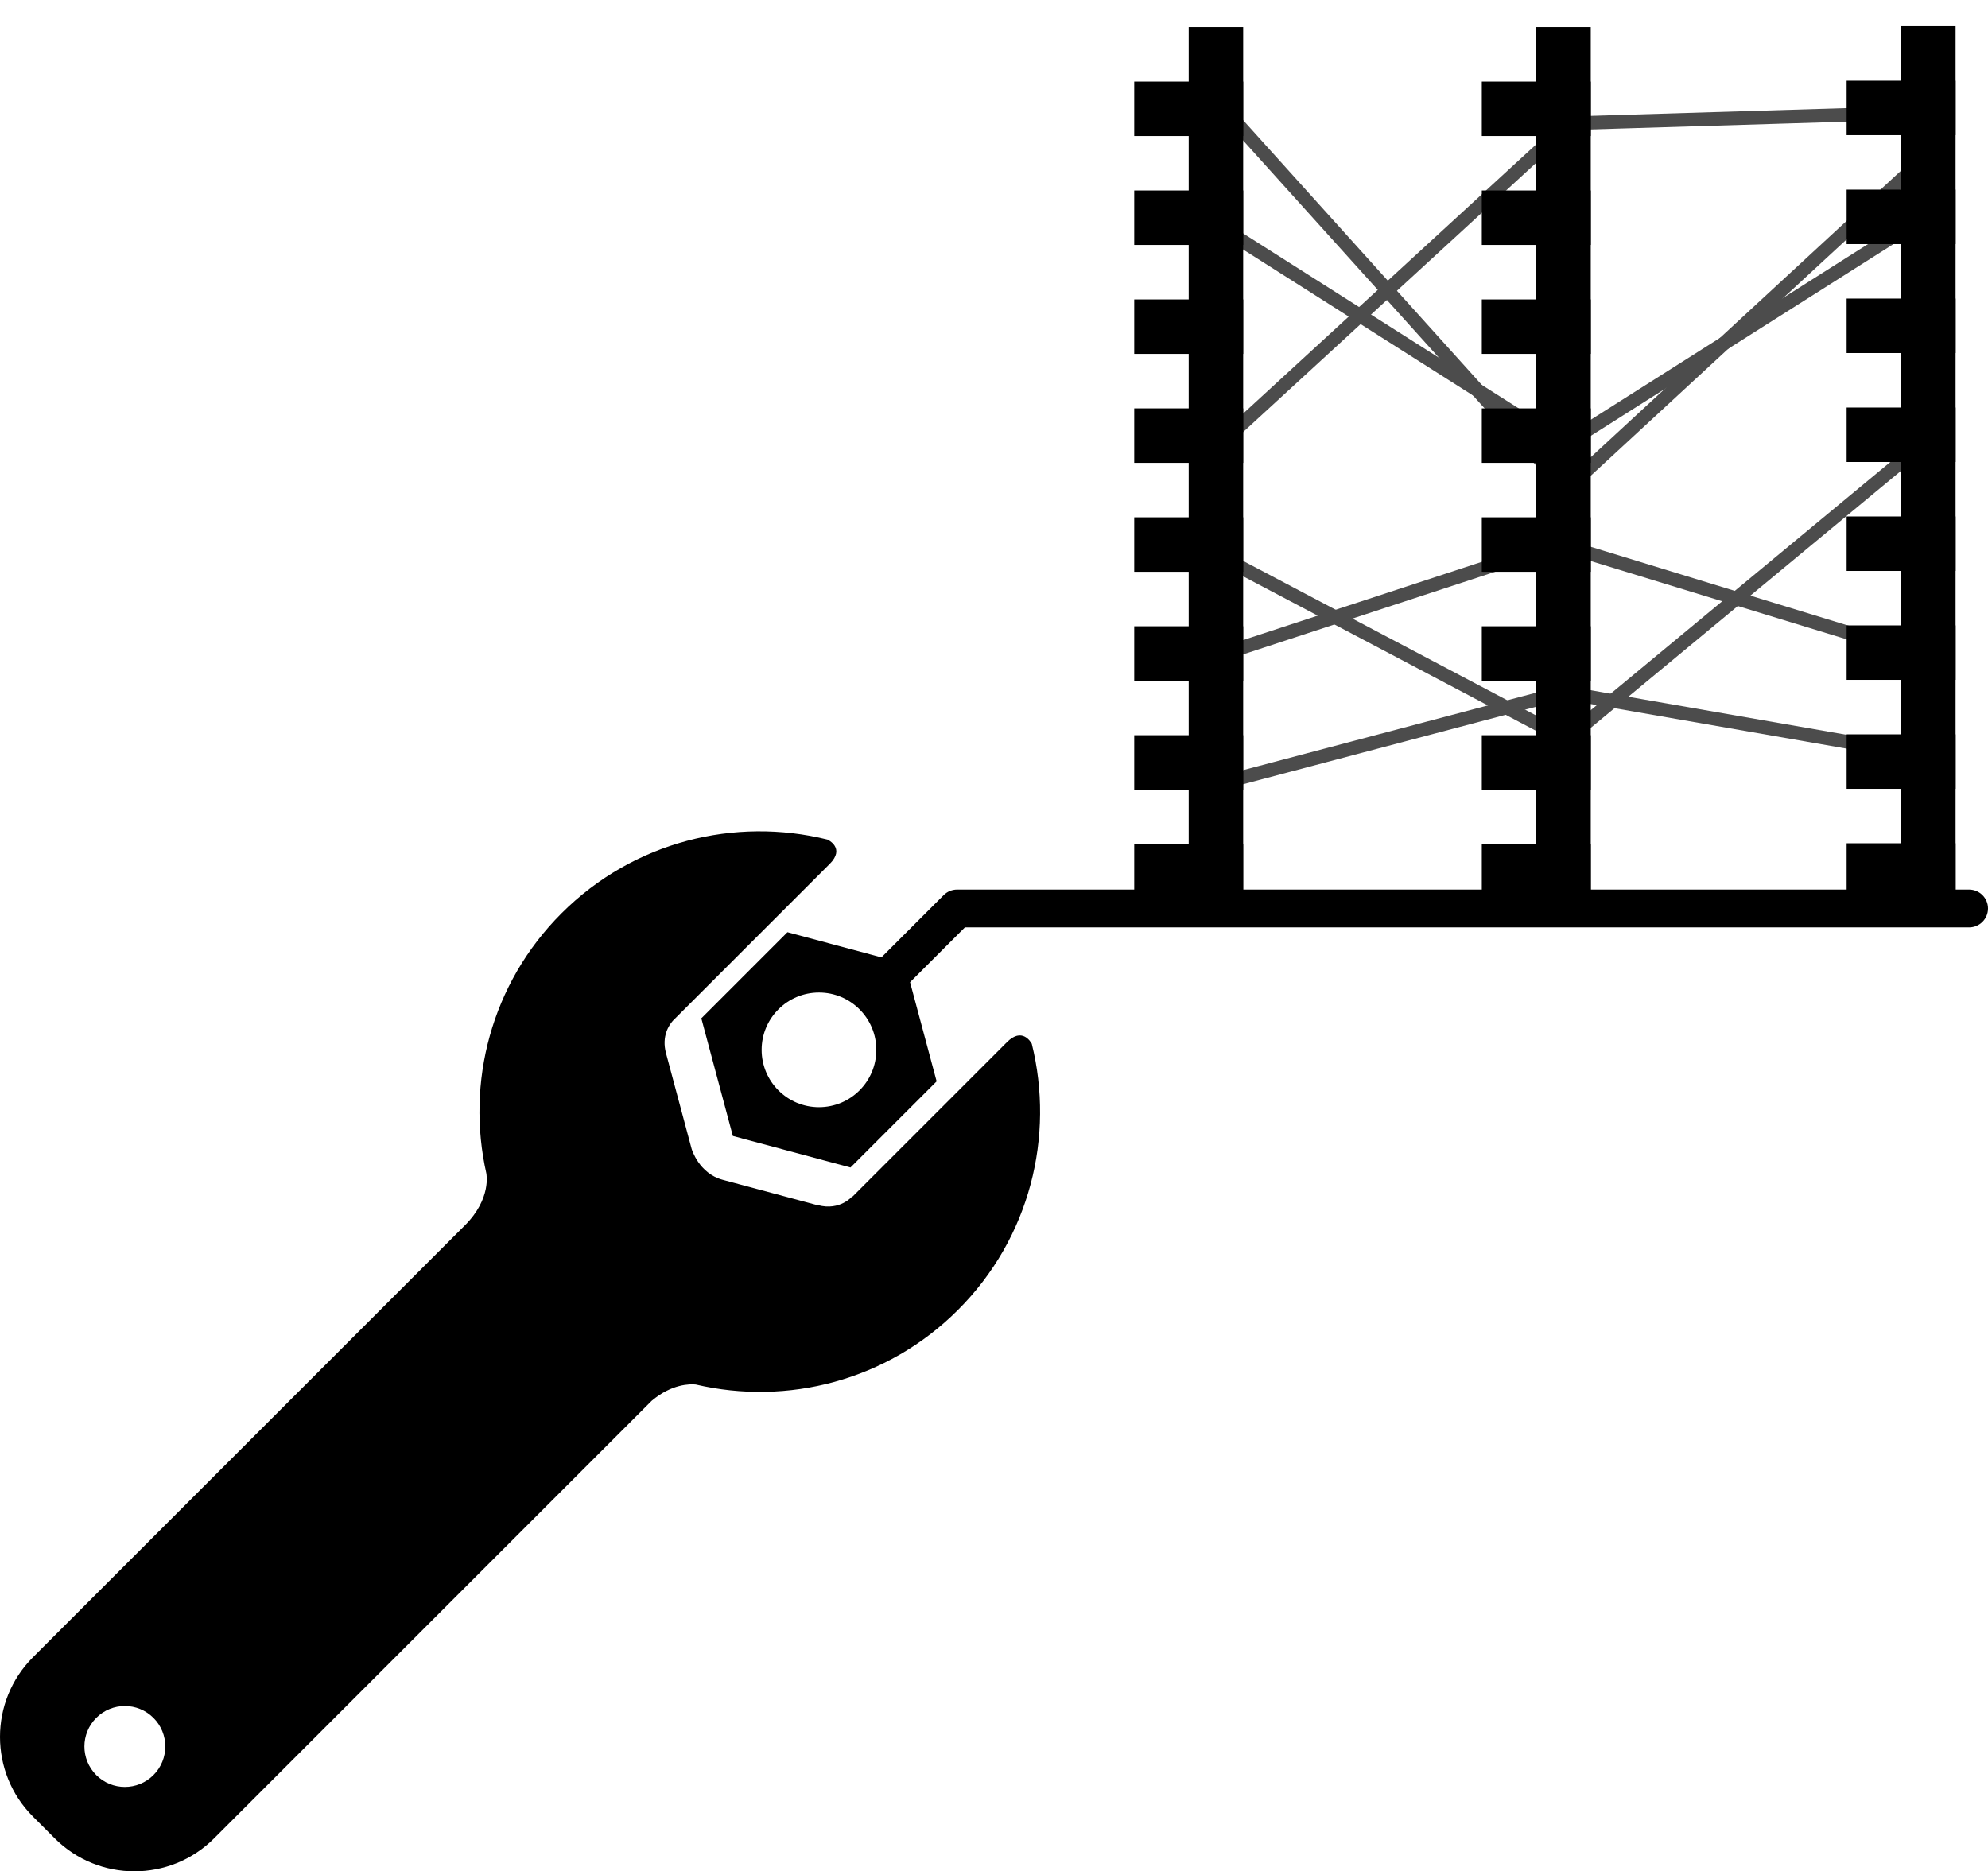 <svg width="367.858" height="346.289" enable-background="new 0 0 400 400" version="1.1" viewBox="0 0 367.858 346.289" xml:space="preserve" xmlns="http://www.w3.org/2000/svg">
  <g id="g85" transform="translate(-25.995,-21.845)" >
    <path id="path87" d="m212.338 214.682-12.226 12.227-9.495 9.494-6.863 6.862c-0.011-0.044-0.021-0.076-0.021-0.076s-2.259 2.769-6.391 1.66v0.037l-17.64-4.727c-4.391-1.179-5.715-5.671-5.733-5.731l-4.74-17.692c-0.839-3.141 0.553-5.193 1.272-6.002l7.223-7.223 9.494-9.494 12.306-12.306c2.927-2.926-0.312-4.452-0.42-4.503-17.071-4.231-35.869 0.309-49.213 13.651-13.062 13.062-17.685 31.353-13.9 48.134l-5e-3 -1e-3s1 4.635-3.958 9.593l-79.924 79.925c-8.146 8.146-8.146 21.354 1e-3 29.501l4.013 4.013c8.148 8.147 21.355 8.147 29.501 0l80.973-80.972c3.729-3.138 7.074-3.115 8.138-3.008 16.891 3.949 35.372-0.641 48.539-13.809 13.352-13.351 17.889-32.162 13.645-49.24-0.228-0.416-1.827-3.063-4.576-0.313zm-157.947 135.641c-2.923 2.923-7.663 2.923-10.584 0-2.924-2.923-2.924-7.662 0-10.585 2.921-2.923 7.661-2.923 10.584 0 2.923 2.922 2.923 7.662 0 10.585z"/>
    <path id="path89" d="m390.354 186.458h-187.263c-0.929 0-1.818 0.369-2.475 1.025l-11.523 11.523-17.388-4.66-15.938 15.939 5.833 21.77 21.77 5.834 15.938-15.938-4.916-18.347 10.147-10.147h185.814c1.933 0 3.5-1.567 3.5-3.5s-1.566-3.499-3.499-3.499zm-212.817 40.271c-5.858 0-10.61-4.75-10.61-10.61 0-5.859 4.752-10.609 10.61-10.609 5.86 0 10.61 4.75 10.61 10.609 0 5.86-4.75 10.609-10.61 10.61z"/>
  </g>
  <g id="g4164" transform="matrix(0 -.315 .315 0 200.58 166.13)" >
    <rect id="rect4714" y="480" width="512" height="32"/>
    <rect id="rect4716" y="448" width="32" height="64"/><rect id="rect4716-3" x="64" y="448" width="32" height="64"/>
    <rect id="rect4716-1" x="128" y="448" width="32" height="64"/>
    <rect id="rect4716-39" x="192" y="448" width="32" height="64"/>
    <rect id="rect4716-9" x="256" y="448" width="32" height="64"/>
    <rect id="rect4716-3-4" x="320" y="448" width="32" height="64"/>
    <rect id="rect4716-1-7" x="384" y="448" width="32" height="64"/>
    <rect id="rect4716-39-7" x="448" y="448" width="32" height="64"/>
  </g>
  <g id="g4164-4" transform="matrix(0 -.315 .315 0 133.073 166.289)">
    <rect id="rect4714-4" y="480" width="512" height="32"/>
    <rect id="rect4716-8" y="448" width="32" height="64"/>
    <rect id="rect4716-3-0" x="64" y="448" width="32" height="64"/>
    <rect id="rect4716-1-1" x="128" y="448" width="32" height="64"/>
    <rect id="rect4716-39-8" x="192" y="448" width="32" height="64"/>
    <rect id="rect4716-9-4" x="256" y="448" width="32" height="64"/>
    <rect id="rect4716-3-4-1" x="320" y="448" width="32" height="64"/>
    <rect id="rect4716-1-7-2" x="384" y="448" width="32" height="64"/>
    <rect id="rect4716-39-7-5" x="448" y="448" width="32" height="64"/>
  </g>
  <g id="g4164-4-9" transform="matrix(0 -.315 .315 0 68.757 166.289)">
    <rect id="rect4714-4-6" y="480" width="512" height="32"/>
    <rect id="rect4716-8-8" y="448" width="32" height="64"/>
    <rect id="rect4716-3-0-7" x="64" y="448" width="32" height="64"/>
    <rect id="rect4716-1-1-2" x="128" y="448" width="32" height="64"/>
    <rect id="rect4716-39-8-1" x="192" y="448" width="32" height="64"/>
    <rect id="rect4716-9-4-9" x="256" y="448" width="32" height="64" />
    <rect id="rect4716-3-4-1-4" x="320" y="448" width="32" height="64" />
    <rect id="rect4716-1-7-2-3" x="384" y="448" width="32" height="64" />
    <rect id="rect4716-39-7-5-0" x="448" y="448" width="32" height="64" />
    <g fill="none" stroke="currentColor" stroke-width="8" opacity="0.7">
      <path id="path4859" d="m395.71 496.757-129.211 203.508 134.057 211.584"/>
      <path id="path4861" d="m143.748 499.987 64.606 197.047-66.221 216.429"/>
      <path id="path4863" d="m272.959 504.833 182.511 198.662 6.461 213.199"/>
      <path id="path4865" d="m201.893 496.757-108.215 205.123 179.281 216.429"/>
      <path id="path4867" d="m470.006 495.142-229.35 206.738 195.432 211.584"/>
      <path id="path4869" d="m69.451 504.833 51.685 195.432-37.148 213.199"/>
    </g>
  </g>
</svg>
